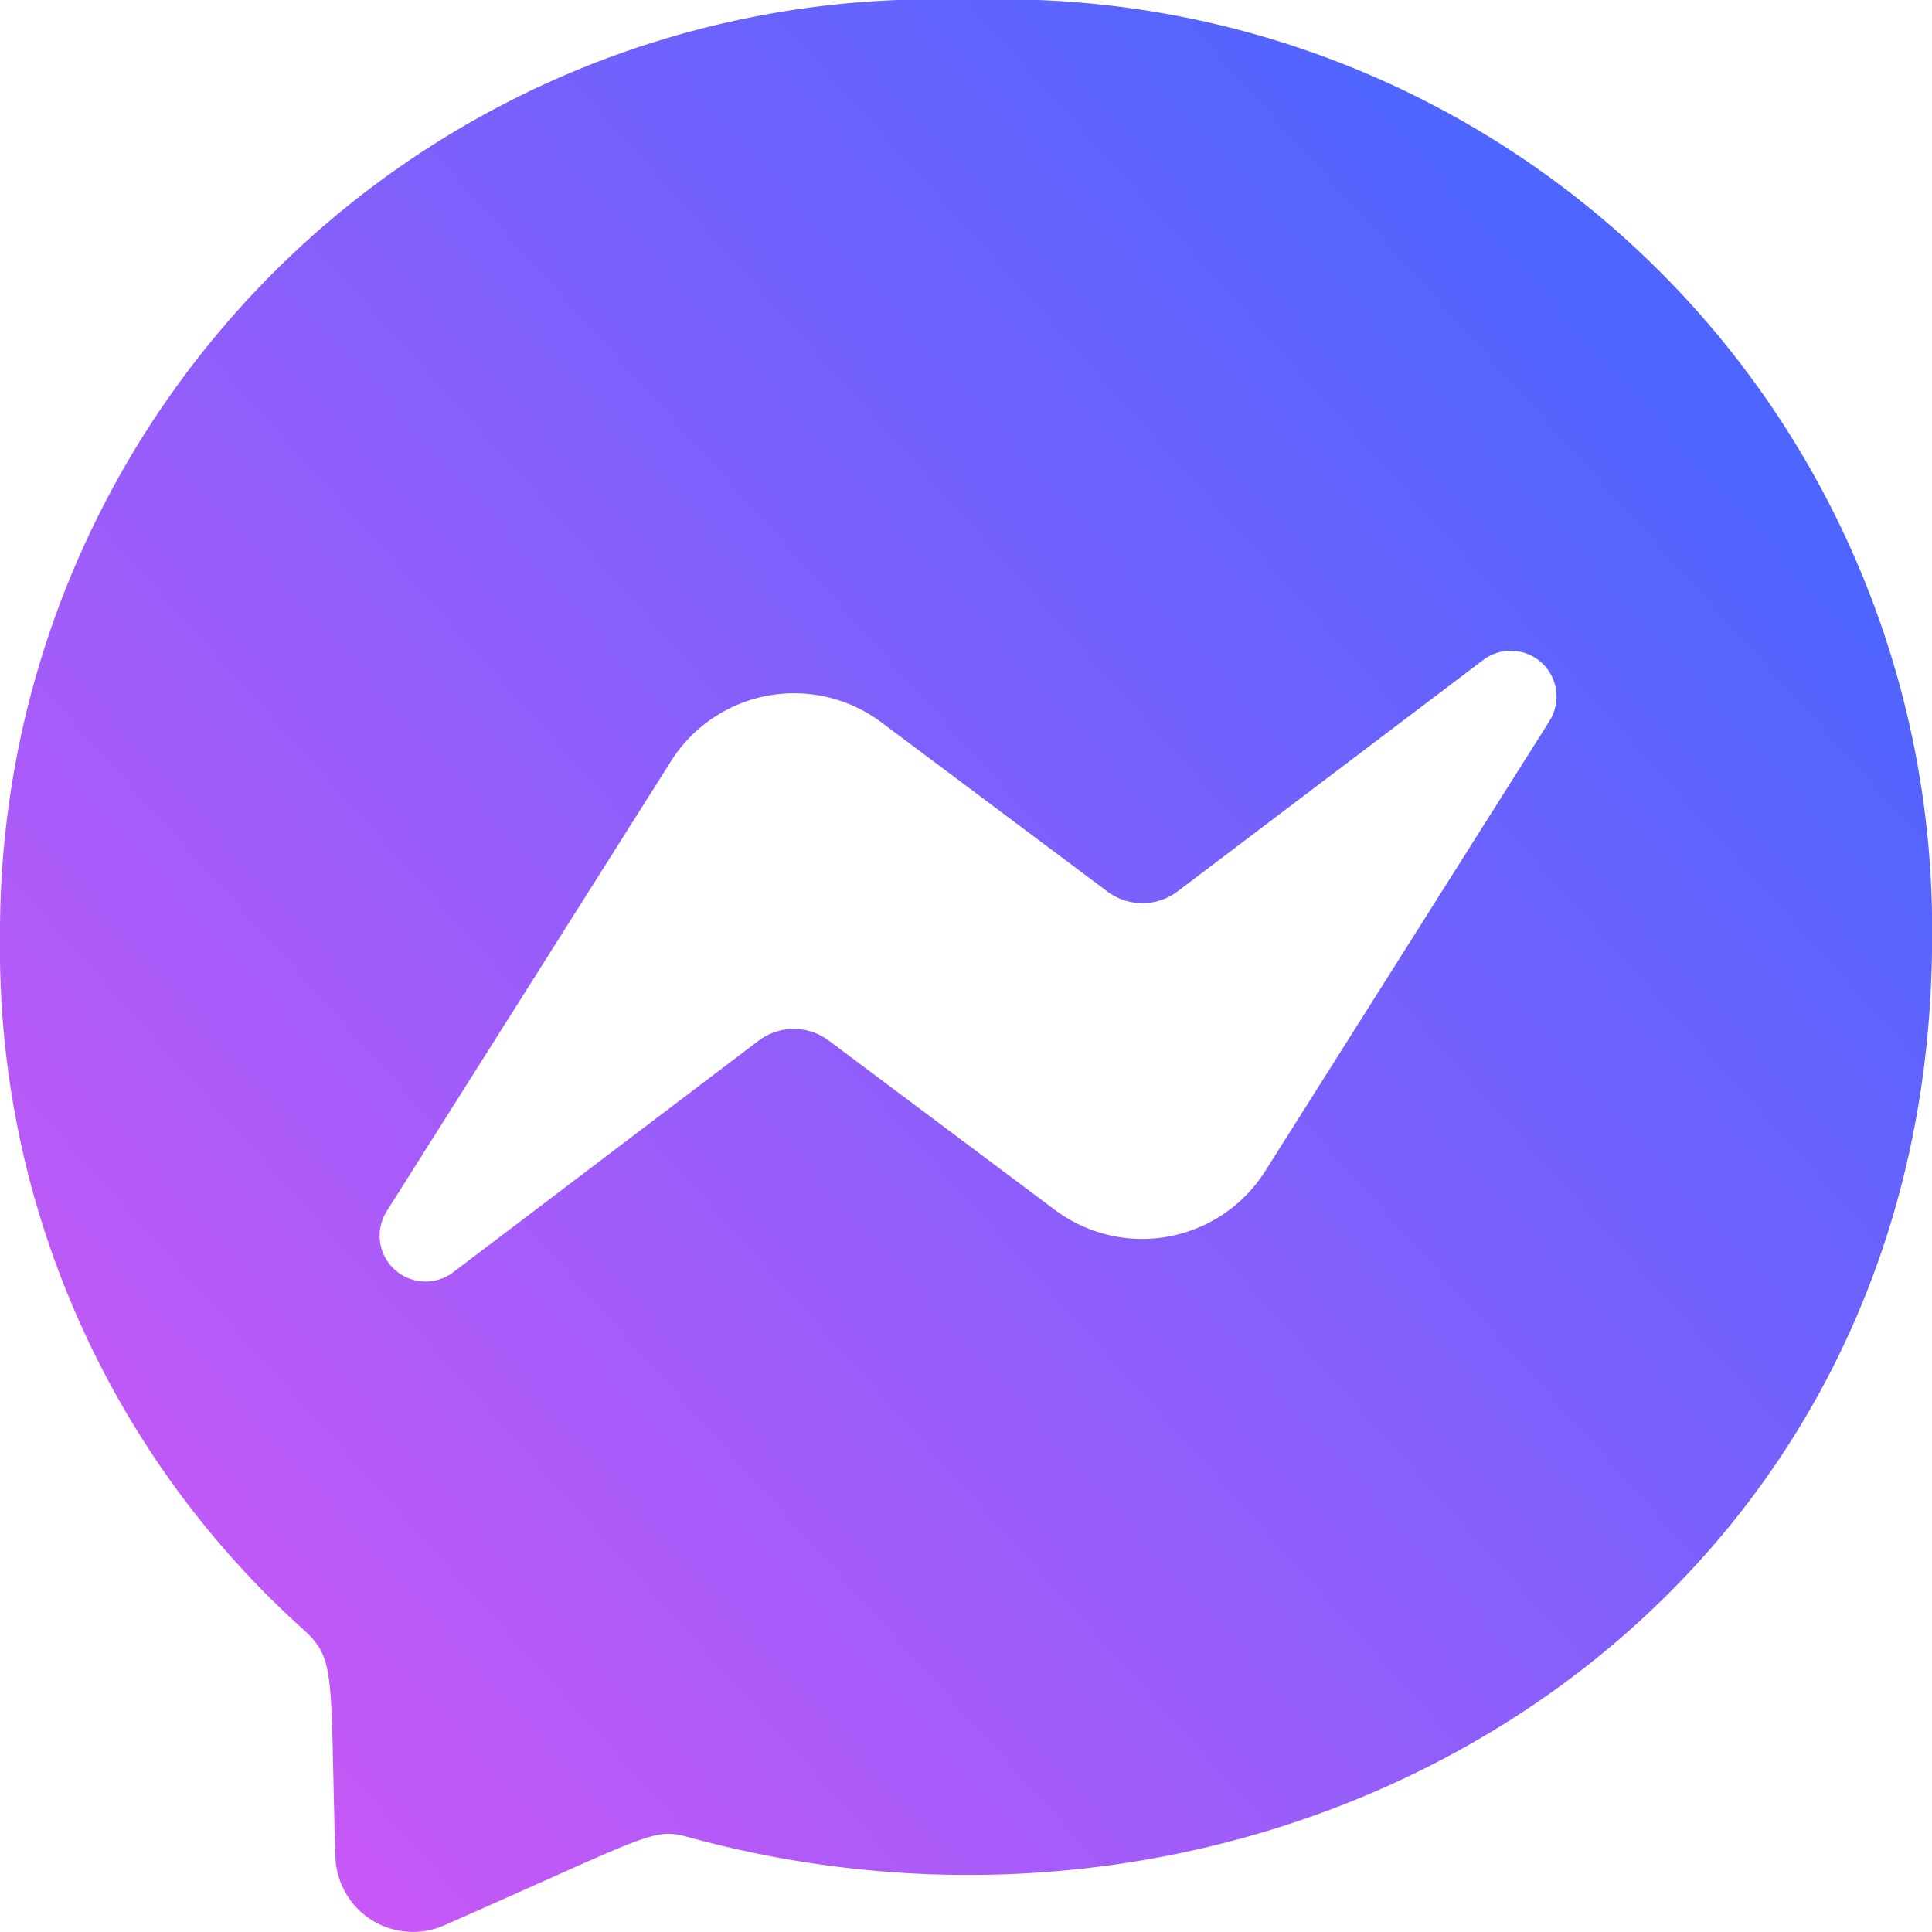 <svg xmlns="http://www.w3.org/2000/svg" xmlns:xlink="http://www.w3.org/1999/xlink" width="19.539" height="19.538" viewBox="0 0 19.539 19.538">
  <defs>
    <linearGradient id="linear-gradient" x1="0.87" y1="0.187" x2="0" y2="1" gradientUnits="objectBoundingBox">
      <stop offset="0" stop-color="#4e65ff"/>
      <stop offset="1" stop-color="#dc56f5"/>
    </linearGradient>
  </defs>
  <path id="Icon_awesome-facebook-messenger" data-name="Icon awesome-facebook-messenger" d="M10.354.563A9.439,9.439,0,0,0,.563,10.039a9.262,9.262,0,0,0,3.075,7.01c.329.3.261.467.317,2.294a.785.785,0,0,0,1.1.692c2.084-.918,2.111-.99,2.464-.894,6.039,1.662,12.584-2.2,12.584-9.1A9.4,9.4,0,0,0,10.354.563Zm5.879,7.293-2.876,4.553a1.472,1.472,0,0,1-2.124.391L8.945,11.087a.591.591,0,0,0-.709,0L5.149,13.428a.464.464,0,0,1-.674-.617L7.351,8.258a1.472,1.472,0,0,1,2.124-.391l2.287,1.712a.591.591,0,0,0,.709,0L15.56,7.24a.463.463,0,0,1,.673.615Z" transform="translate(-0.563 -0.563)" fill="url(#linear-gradient)"/>
</svg>
